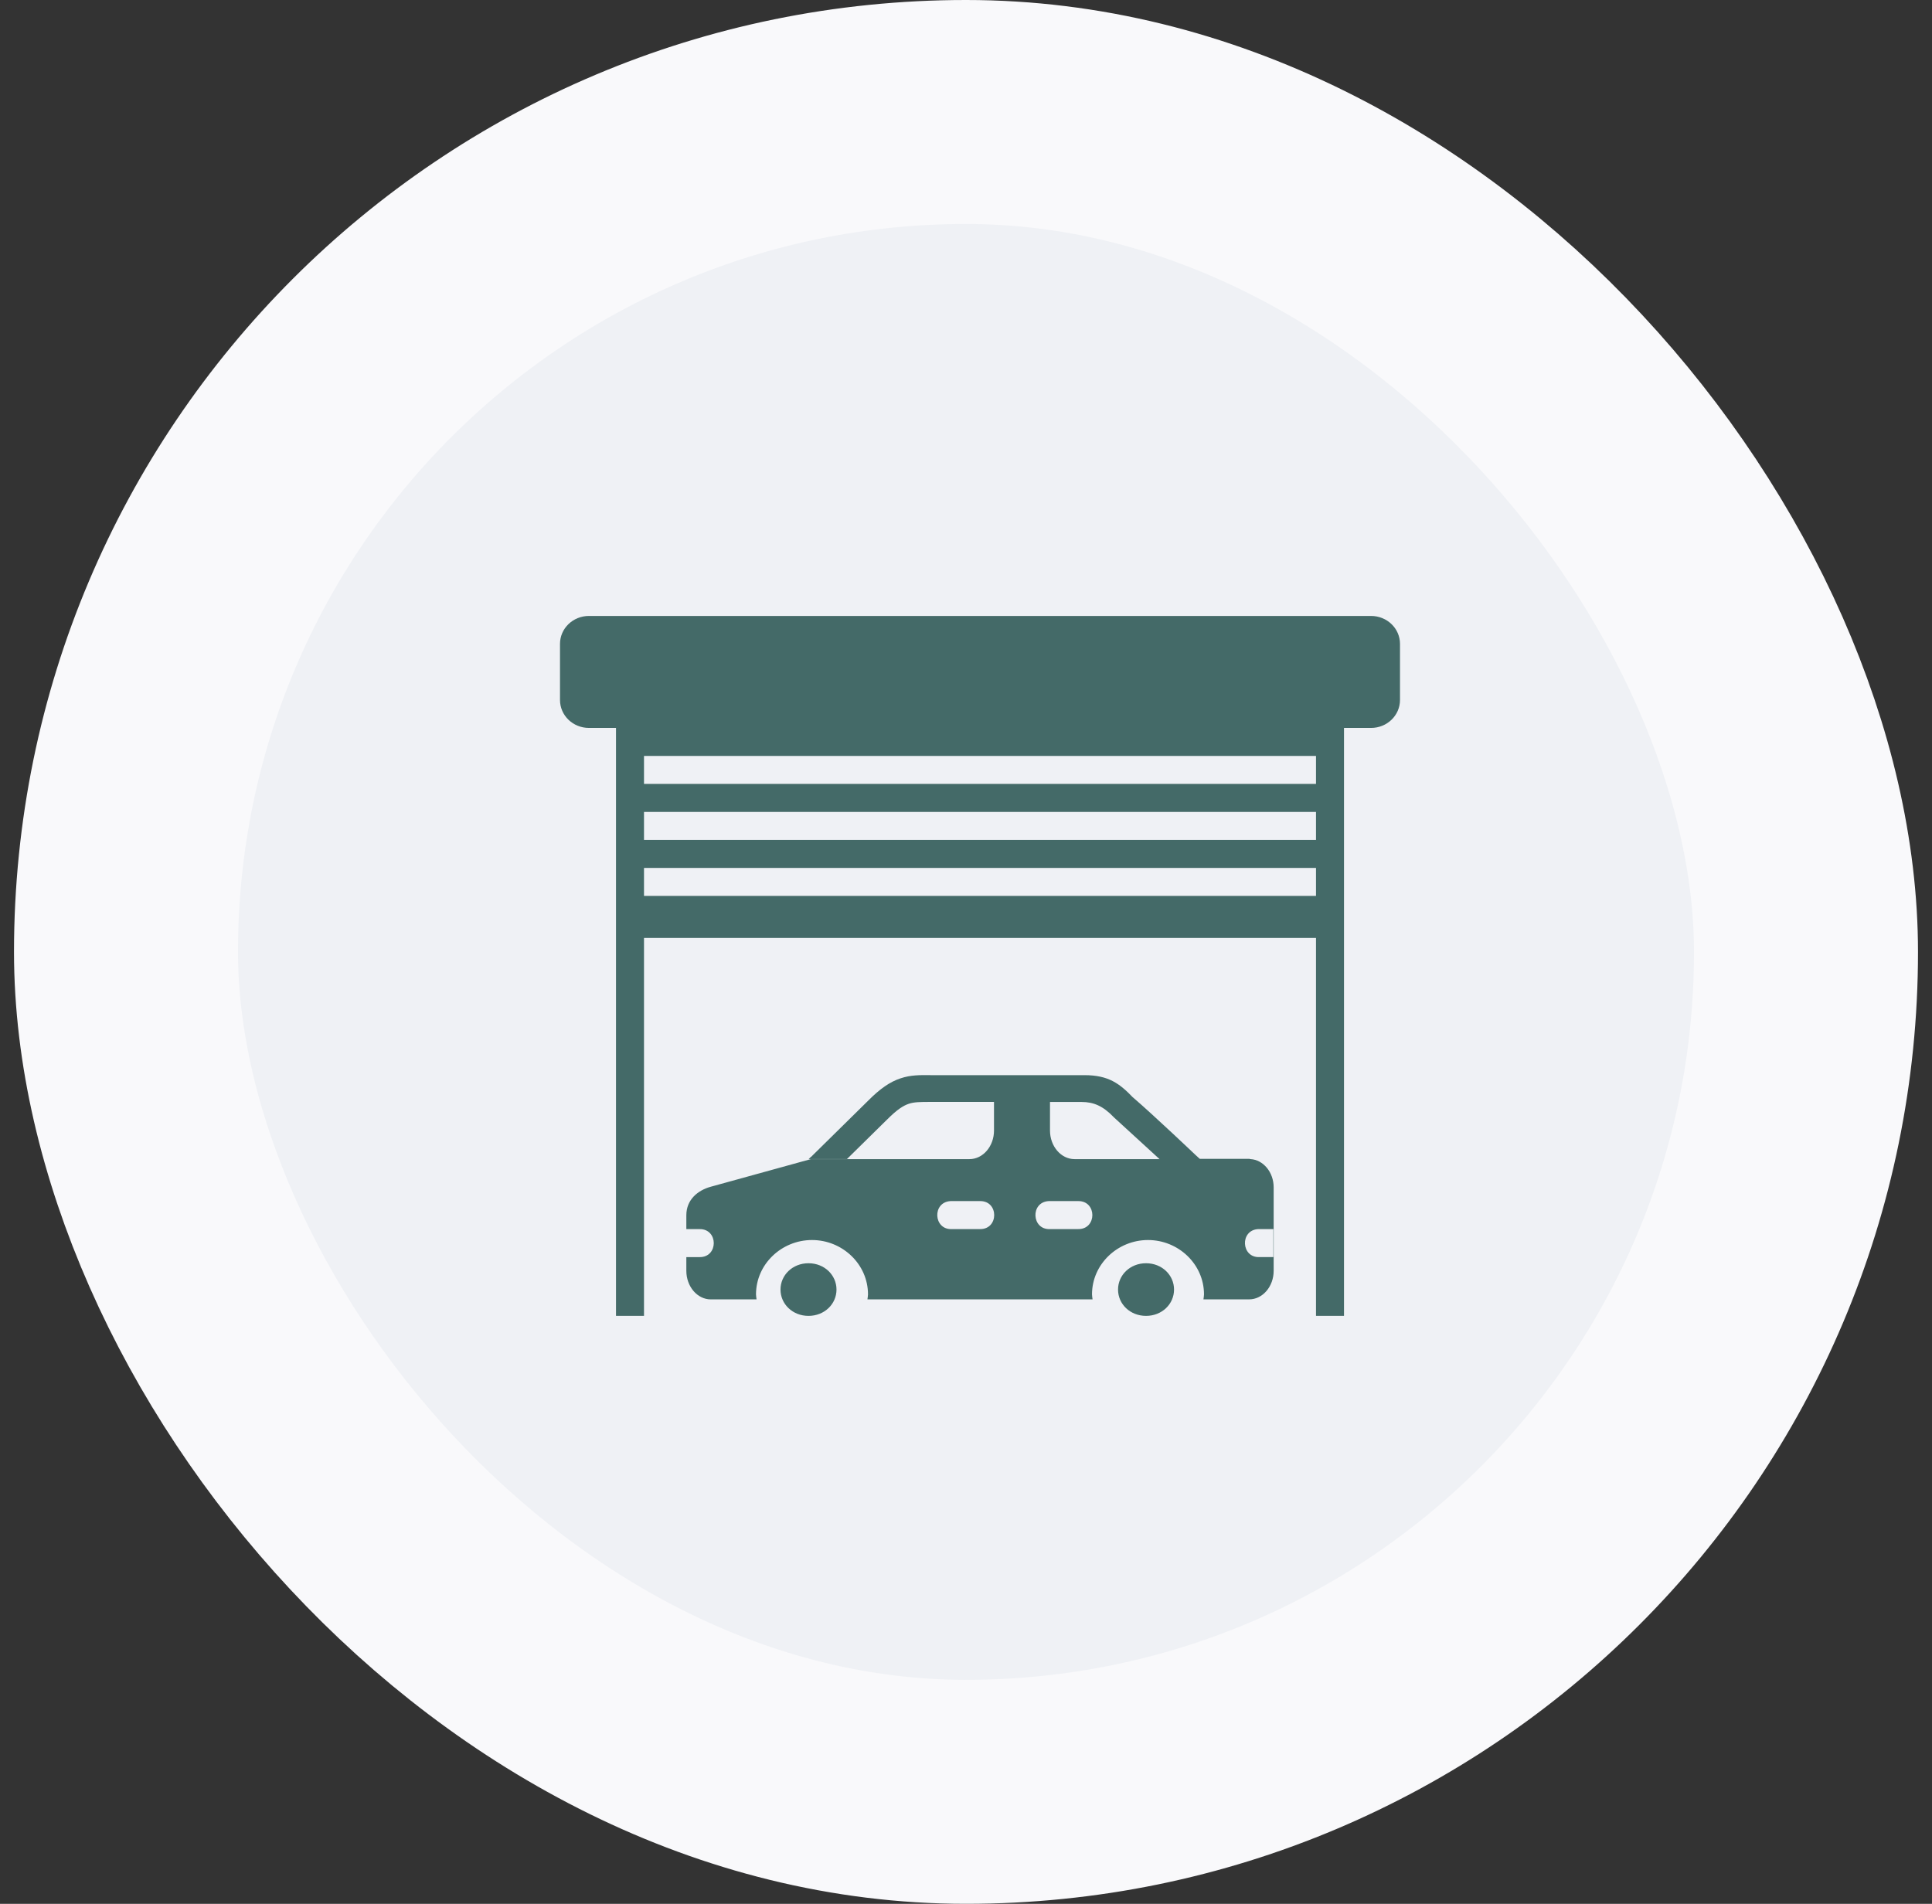 <svg width="69" height="68" viewBox="0 0 69 68" fill="none" xmlns="http://www.w3.org/2000/svg">
<rect x="0" y="0" width="69" height="68" fill="#333333" stroke="none"/>
<rect x="4.5" y="4" width="60" height="60" rx="30" fill="#EFF1F5"/>
<rect x="4.5" y="4" width="60" height="60" rx="30" stroke="#F9F9FB" stroke-width="8"/>
<path d="M21.035 22C20.462 22 20 22.446 20 23V25C20 25.554 20.462 26 21.035 26H22V47H23V33.5H47V47H48V26H48.965C49.538 26 50 25.554 50 25V23C50 22.446 49.538 22 48.965 22H21.035ZM23 27H47V28H23V27ZM23 29H47V30H23V29ZM23 31H47V32H23V31ZM33.23 38.4C32.87 38.4 32.53 38.39 32.156 38.518C31.782 38.642 31.426 38.89 31.012 39.307L28.969 41.319H28.963L28.881 41.399H30.248L31.688 39.981H31.689C32.046 39.622 32.267 39.488 32.459 39.424C32.651 39.36 32.865 39.358 33.231 39.358H35.5V40.382C35.5 40.94 35.108 41.401 34.625 41.401H28.959L25.385 42.387C24.92 42.516 24.512 42.848 24.512 43.407V43.901H24.984C25.661 43.891 25.661 44.911 24.984 44.901H24.512V45.391C24.512 45.95 24.902 46.411 25.385 46.411H27.02C27.014 46.351 27 46.294 27 46.233C27 45.155 27.912 44.291 29 44.291C30.088 44.291 31 45.155 31 46.233C31 46.293 30.986 46.351 30.98 46.41H39.02C39.014 46.35 39 46.293 39 46.233C39 45.155 39.912 44.291 41 44.291C42.088 44.291 43 45.155 43 46.233C43 46.293 42.986 46.351 42.98 46.41H44.613C45.097 46.41 45.488 45.95 45.488 45.39V42.41C45.488 41.87 45.119 41.425 44.658 41.4H44.656C44.642 41.4 44.63 41.39 44.616 41.39H42.848L42.705 41.26C42.705 41.26 41.225 39.852 40.457 39.191L40.478 39.214C39.988 38.702 39.592 38.402 38.728 38.402H33.23V38.4ZM37.5 39.36H38.63C39.053 39.36 39.391 39.5 39.777 39.903L39.789 39.915L41.412 41.401H38.375C37.892 41.401 37.5 40.94 37.5 40.381V39.36ZM33.95 42.9H35C35.676 42.89 35.676 43.91 35 43.9H34C33.333 43.935 33.283 42.935 33.95 42.9ZM37.455 42.9H38.505C39.182 42.89 39.182 43.91 38.505 43.9H37.505C36.839 43.935 36.789 42.935 37.455 42.9ZM44.938 43.9H45.477V44.9H44.988C44.322 44.935 44.271 43.935 44.938 43.9ZM28.875 45.12C28.305 45.12 27.875 45.544 27.875 46.06C27.875 46.577 28.305 47 28.875 47C29.445 47 29.875 46.577 29.875 46.06C29.875 45.544 29.445 45.12 28.875 45.12ZM40.93 45.12C40.359 45.12 39.93 45.544 39.93 46.06C39.93 46.577 40.359 47 40.93 47C41.5 47 41.93 46.577 41.93 46.06C41.93 45.544 41.5 45.12 40.93 45.12Z" fill="#446A68"/>
</svg>

